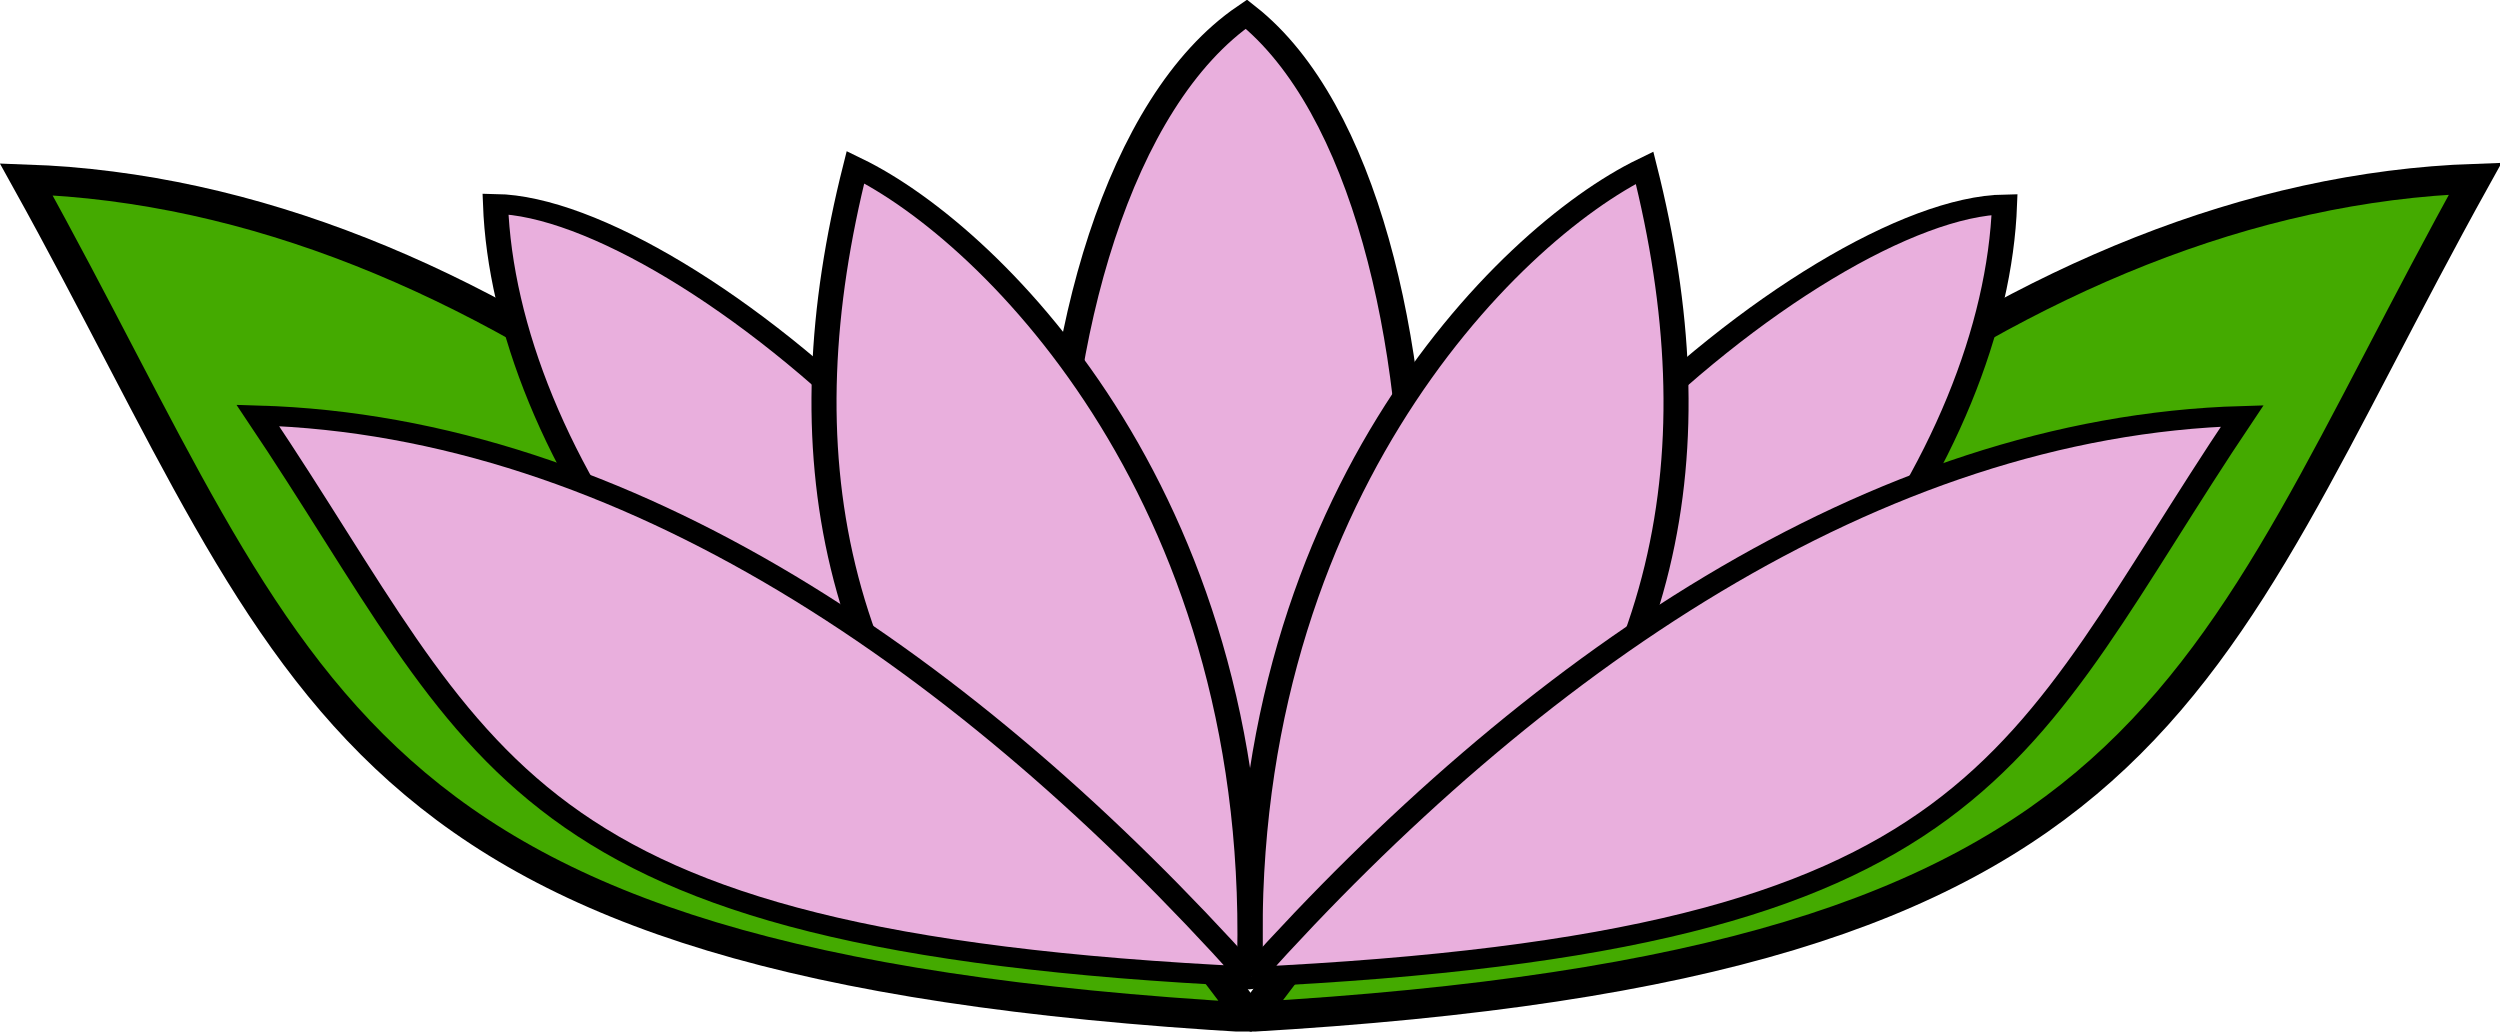 <?xml version="1.0" encoding="UTF-8" standalone="no"?>
<!-- Created with Inkscape (http://www.inkscape.org/) -->

<svg xmlns:dc="http://purl.org/dc/elements/1.1/" xmlns:cc="http://creativecommons.org/ns#" xmlns:rdf="http://www.w3.org/1999/02/22-rdf-syntax-ns#" xmlns:svg="http://www.w3.org/2000/svg" xmlns="http://www.w3.org/2000/svg" xmlns:sodipodi="http://sodipodi.sourceforge.net/DTD/sodipodi-0.dtd" xmlns:inkscape="http://www.inkscape.org/namespaces/inkscape" id="svg2" sodipodi:docname="20221205_Lotus Logo.svg" inkscape:export-filename="C:\Documents and Settings\Woofer\My Documents\Freelancing\Freelancer\Contests\Logos\Hometown Teas\Hometown Teas_01.png" viewBox="0 0 556.936 229.8" inkscape:export-xdpi="90" version="1.1" inkscape:export-ydpi="90" inkscape:version="0.92.5 (2060ec1f9f, 2020-04-08)" width="556.936" height="229.8">
  <defs id="defs964"></defs>
  <sodipodi:namedview id="base" bordercolor="#666666" inkscape:pageshadow="2" inkscape:window-y="27" fit-margin-left="0" pagecolor="#ffffff" fit-margin-top="0" inkscape:window-maximized="1" inkscape:zoom="0.59738843" inkscape:window-x="0" inkscape:window-height="1016" showgrid="false" borderopacity="1.0" inkscape:current-layer="g4157" inkscape:cx="320.4033" inkscape:cy="-73.215217" fit-margin-right="0" fit-margin-bottom="0" inkscape:window-width="1920" inkscape:pageopacity="0.0" inkscape:document-units="px"></sodipodi:namedview>
  <g id="layer1" inkscape:label="Layer 1" inkscape:groupmode="layer" transform="translate(-226.743,-575.59)">
    <g id="g4157" transform="translate(0,1.7497e-5)">
      <g id="g16312" transform="matrix(0.892,0,0,0.856,54.559,93.515)">
        <g id="g3102" style="fill: #4a0" transform="matrix(0.444,0,0,0.444,222.51,261.41)">
          <g id="g3099" style="fill: #4a0">
            <path id="path2383-8" d="M 636.09,1275.2 C 443.47,1004.48 203.74,793.98 -51.66,784.75 c 160.08,300.67 171.02,460.35 689.92,491.42" style="fill: #4a0; fill-rule: evenodd; stroke: #000; stroke-width: 17.401px" inkscape:connector-curvature="0"></path>
          </g>
          <path id="path3271-5" style="fill: #4a0; fill-rule: evenodd; stroke: #000; stroke-width: 17.401px" inkscape:connector-curvature="0" d="m 638.19,1274.8 c 192.62,-270.72 432.33,-481.22 687.75,-490.45 -160.1,300.67 -171.05,460.37 -689.93,491.45"></path>
        </g>
        <g id="layer1-1" style="fill: #e9afdd; fill-rule: evenodd; stroke: #000; stroke-width: 1.144px" transform="matrix(-8.994,0,0,7.429,792.38,437.88)">
          <path id="path2387" style="fill: #e9afdd; stroke-width: .696px" inkscape:connector-curvature="0" d="M 28.578,50.705 C 17.239,43.983 11.229,32.655 10.976,24.027 c 5.234,0.115 17.81,13.344 18.375,26.389"></path>
          <path id="path2389" style="fill: #e9afdd; stroke-width: .74px" inkscape:connector-curvature="0" d="m 31.956,51.152 c -5.777,-0.635 -6.493,-27.246 0.073,-33.793 7.131,6.13 7.16,33.364 -0.073,33.793 z"></path>
          <path id="path2385" style="fill: #e9afdd; stroke-width: .696px" inkscape:connector-curvature="0" d="m 26.531,49.224 c -6.353,-7.876 -7.537,-16.579 -5.559,-26.486 3.864,2.366 11.446,11.907 10.93,28.415"></path>
          <path id="path2383" style="fill: #e9afdd; stroke-width: .696px" inkscape:connector-curvature="0" d="M 31.886,51.055 C 24.181,40.226 14.592,31.806 4.376,31.437 c 6.403,12.027 6.841,18.414 27.597,19.657"></path>
          <path id="path3267" style="fill: #e9afdd; stroke-width: .696px" inkscape:connector-curvature="0" d="M 35.278,50.687 C 46.616,43.965 52.627,32.638 52.88,24.009 47.646,24.124 35.07,37.353 34.505,50.398"></path>
          <path id="path3269" style="fill: #e9afdd; stroke-width: .696px" inkscape:connector-curvature="0" d="M 37.325,49.207 C 43.677,41.33 44.861,32.627 42.884,22.72 39.019,25.087 31.438,34.627 31.954,51.135"></path>
          <path id="path3271" style="fill: #e9afdd; stroke-width: .696px" inkscape:connector-curvature="0" d="M 31.97,51.037 C 39.675,40.208 49.263,31.788 59.48,31.419 53.076,43.446 52.638,49.834 31.883,51.077"></path>
        </g>
      </g>
    </g>
  </g>
</svg>
